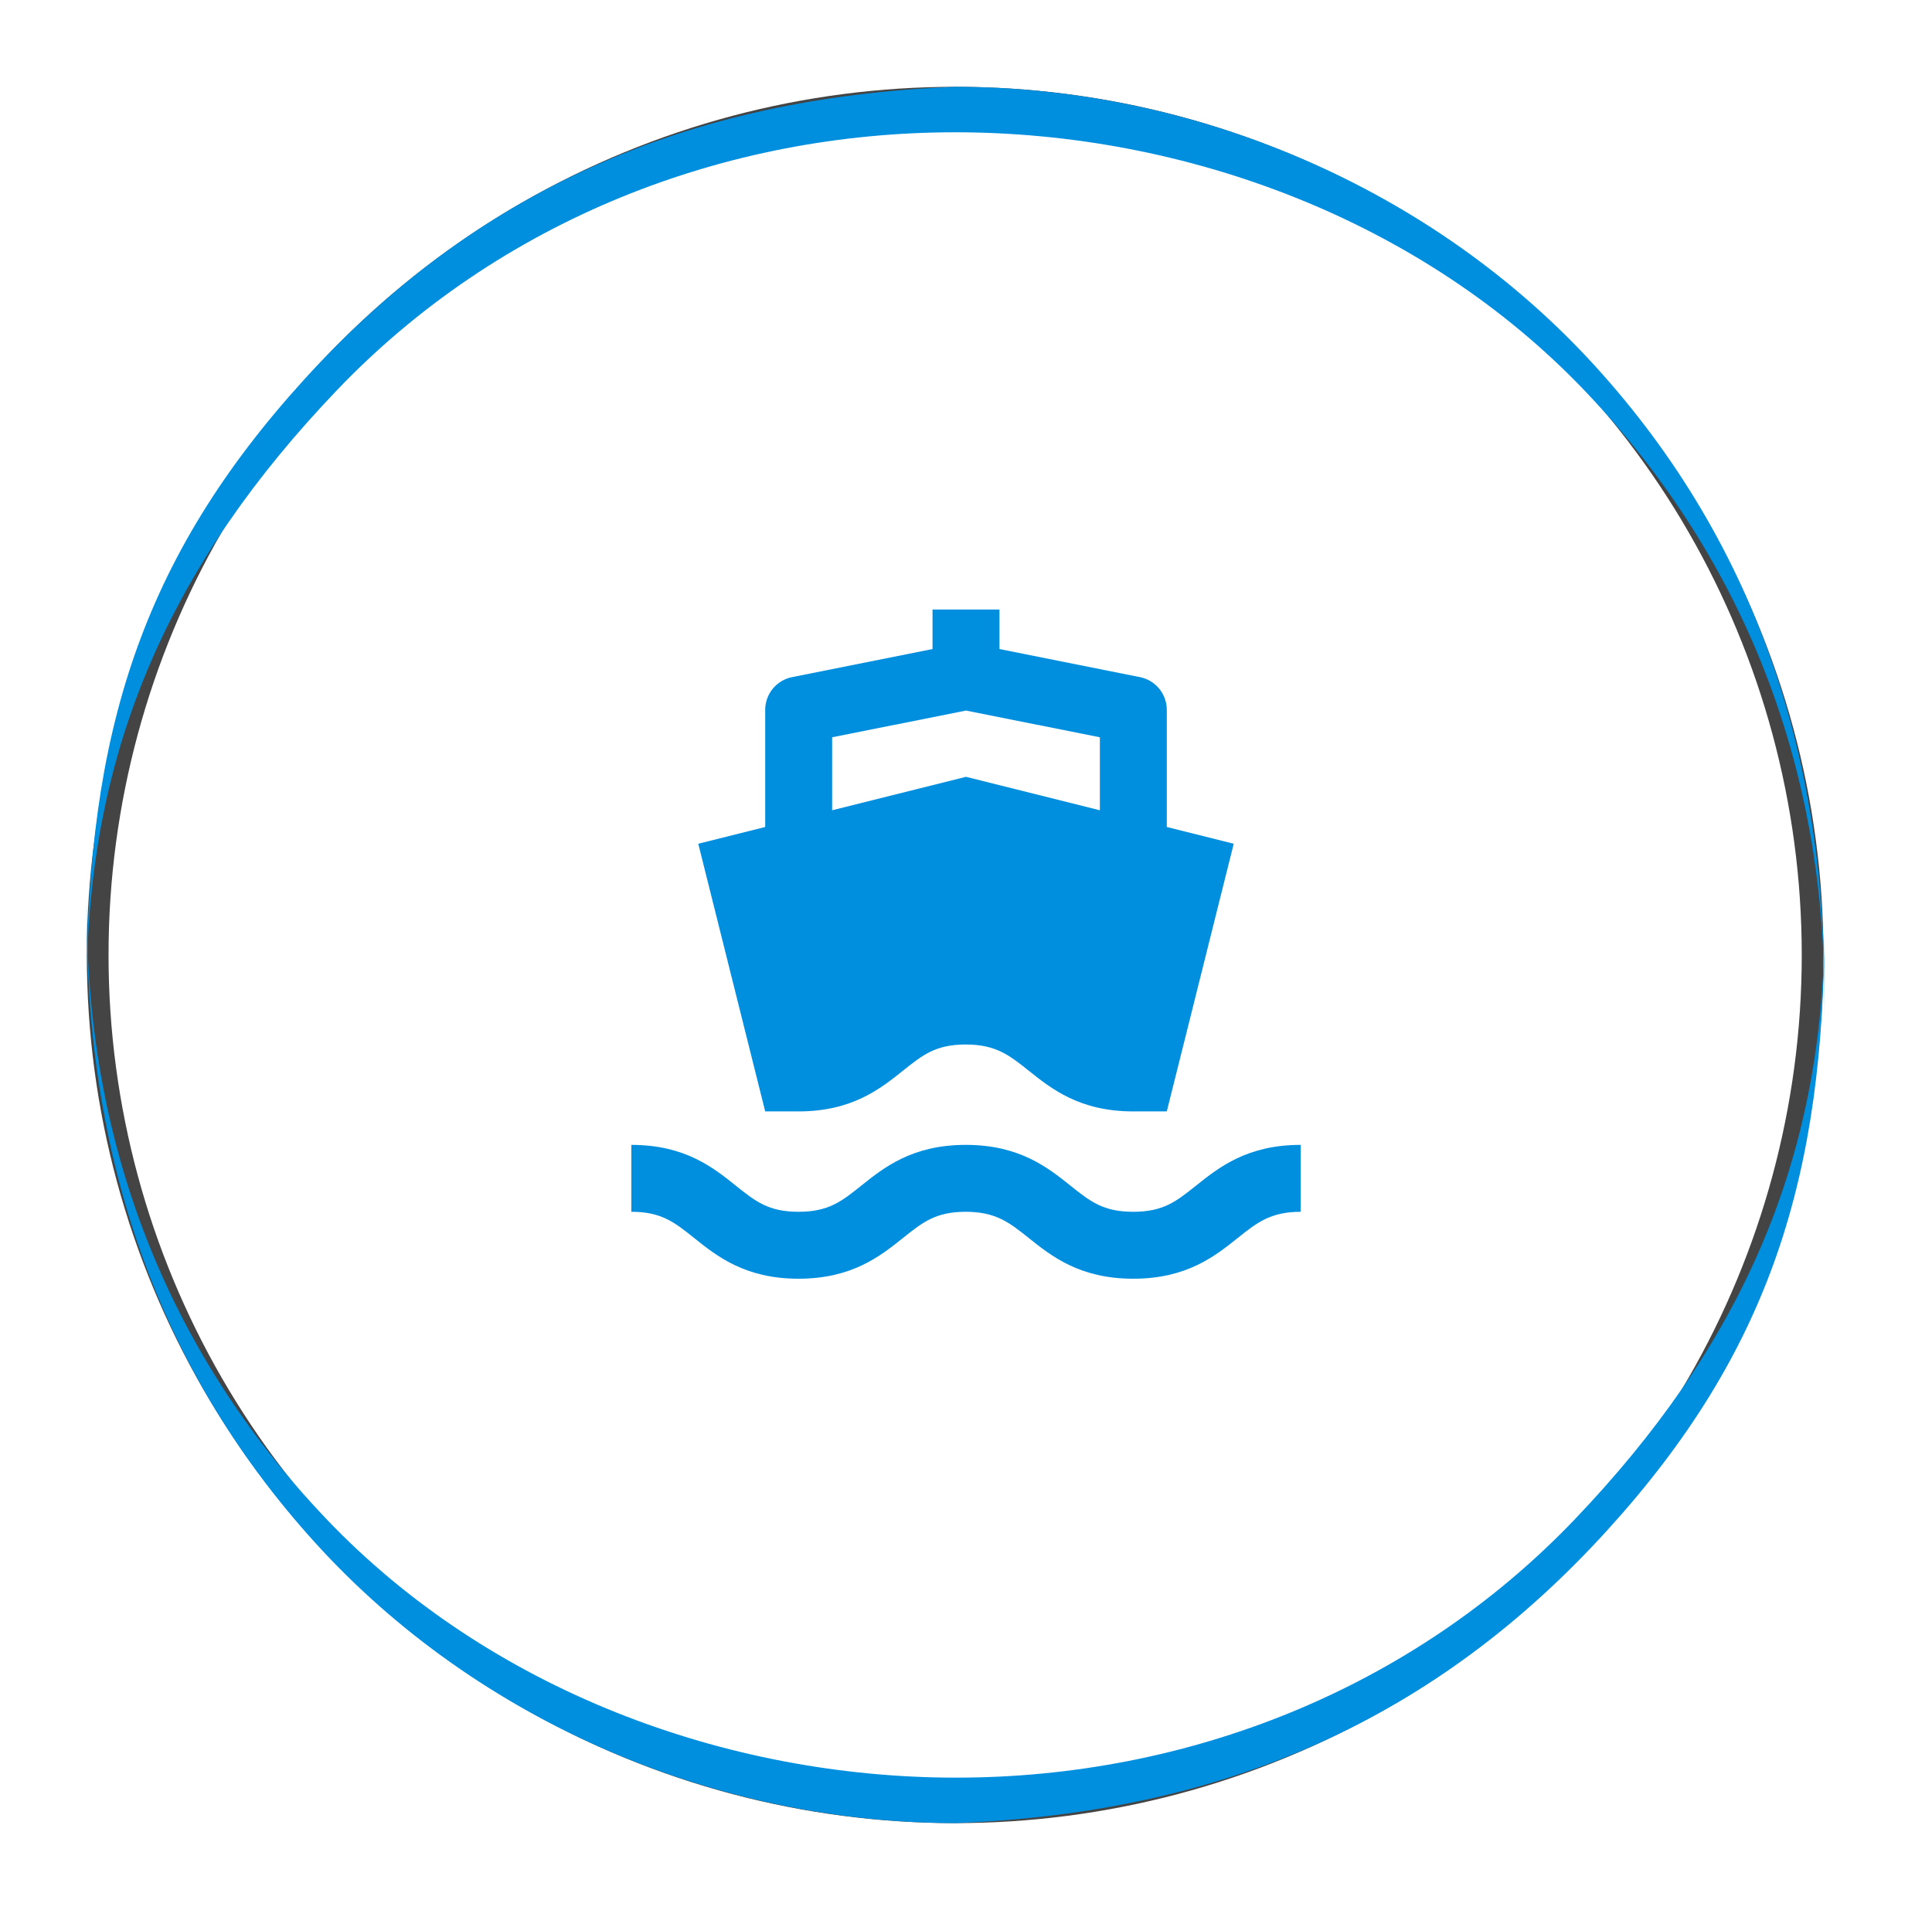 <svg width="89" height="88" viewBox="0 0 89 88" fill="none" xmlns="http://www.w3.org/2000/svg">
<g filter="url(#filter0_d)">
<circle cx="44" cy="44" r="39.5" stroke="#444444"/>
</g>
<path d="M52.204 55.833C50.818 55.833 50.218 55.354 49.312 54.629C48.263 53.792 46.96 52.75 44.491 52.75C42.023 52.75 40.72 53.792 39.673 54.631C38.768 55.354 38.17 55.833 36.784 55.833C35.401 55.833 34.803 55.354 33.898 54.631C32.851 53.792 31.552 52.75 29.083 52.75V55.833C30.468 55.833 31.066 56.313 31.971 57.036C33.018 57.874 34.319 58.917 36.784 58.917C39.252 58.917 40.553 57.874 41.6 57.037C42.507 56.313 43.105 55.833 44.491 55.833C45.878 55.833 46.512 56.339 47.386 57.037C48.433 57.874 49.735 58.917 52.204 58.917C54.672 58.917 55.974 57.874 57.021 57.037C57.895 56.339 58.529 55.833 59.917 55.833V52.75C57.447 52.75 56.144 53.792 55.096 54.629C54.189 55.354 53.59 55.833 52.204 55.833ZM35.25 38.104L32.167 38.875L35.25 51.208H36.784C39.252 51.208 40.553 50.166 41.6 49.329C42.507 48.605 43.105 48.125 44.491 48.125C45.878 48.125 46.512 48.631 47.386 49.329C48.433 50.166 49.735 51.208 52.204 51.208H53.75L53.791 51.043L54.274 49.113L56.833 38.875L53.75 38.104V32.71C53.75 32.353 53.627 32.008 53.401 31.732C53.175 31.456 52.86 31.267 52.51 31.198L46.042 29.904V28.083H42.958V29.904L36.489 31.198C36.14 31.267 35.825 31.456 35.599 31.732C35.373 32.008 35.25 32.353 35.25 32.71V38.104ZM38.333 33.971L44.5 32.738L50.667 33.971V37.333L44.5 35.792L38.333 37.333V33.971Z" fill="#008EDE"/>
<g filter="url(#filter1_d)">
<path d="M84 48C84.5 36.056 80.501 25.859 73 18C65.499 10.141 54.609 6.095 44 6.095C33.391 6.095 23.002 10.141 15.5 18C7.999 25.859 4 34.386 4 45.5C4 33.831 6.499 25.752 14 17.5C21.852 8.863 31.5 4.5 44 4C55 4 65.999 8.636 73.5 16.887C81.001 25.139 84.5 35.5 84 48Z" fill="#008EDE"/>
</g>
<g filter="url(#filter2_d)">
<path d="M4.047 40C3.547 51.944 7.545 62.141 15.047 70C22.548 77.859 33.438 81.905 44.047 81.905C54.656 81.905 65.045 77.859 72.547 70C80.048 62.141 84.047 53.614 84.047 42.5C84.047 54.169 81.548 62.248 74.047 70.5C66.195 79.137 56.547 83.5 44.047 84C33.047 84 22.048 79.364 14.547 71.113C7.045 62.861 3.547 52.5 4.047 40Z" fill="#008EDE"/>
</g>
<defs>
<filter id="filter0_d" x="0" y="0" width="88" height="88" filterUnits="userSpaceOnUse" color-interpolation-filters="sRGB">
<feFlood flood-opacity="0" result="BackgroundImageFix"/>
<feColorMatrix in="SourceAlpha" type="matrix" values="0 0 0 0 0 0 0 0 0 0 0 0 0 0 0 0 0 0 127 0"/>
<feOffset/>
<feGaussianBlur stdDeviation="2"/>
<feColorMatrix type="matrix" values="0 0 0 0 0 0 0 0 0 0 0 0 0 0 0 0 0 0 0.25 0"/>
<feBlend mode="normal" in2="BackgroundImageFix" result="effect1_dropShadow"/>
<feBlend mode="normal" in="SourceGraphic" in2="effect1_dropShadow" result="shape"/>
</filter>
<filter id="filter1_d" x="0" y="0" width="88.047" height="52" filterUnits="userSpaceOnUse" color-interpolation-filters="sRGB">
<feFlood flood-opacity="0" result="BackgroundImageFix"/>
<feColorMatrix in="SourceAlpha" type="matrix" values="0 0 0 0 0 0 0 0 0 0 0 0 0 0 0 0 0 0 127 0"/>
<feOffset/>
<feGaussianBlur stdDeviation="2"/>
<feColorMatrix type="matrix" values="0 0 0 0 0 0 0 0 0 0.557 0 0 0 0 0.871 0 0 0 0.51 0"/>
<feBlend mode="normal" in2="BackgroundImageFix" result="effect1_dropShadow"/>
<feBlend mode="normal" in="SourceGraphic" in2="effect1_dropShadow" result="shape"/>
</filter>
<filter id="filter2_d" x="0" y="36" width="88.047" height="52" filterUnits="userSpaceOnUse" color-interpolation-filters="sRGB">
<feFlood flood-opacity="0" result="BackgroundImageFix"/>
<feColorMatrix in="SourceAlpha" type="matrix" values="0 0 0 0 0 0 0 0 0 0 0 0 0 0 0 0 0 0 127 0"/>
<feOffset/>
<feGaussianBlur stdDeviation="2"/>
<feColorMatrix type="matrix" values="0 0 0 0 0 0 0 0 0 0.557 0 0 0 0 0.871 0 0 0 0.51 0"/>
<feBlend mode="normal" in2="BackgroundImageFix" result="effect1_dropShadow"/>
<feBlend mode="normal" in="SourceGraphic" in2="effect1_dropShadow" result="shape"/>
</filter>
</defs>
</svg>
